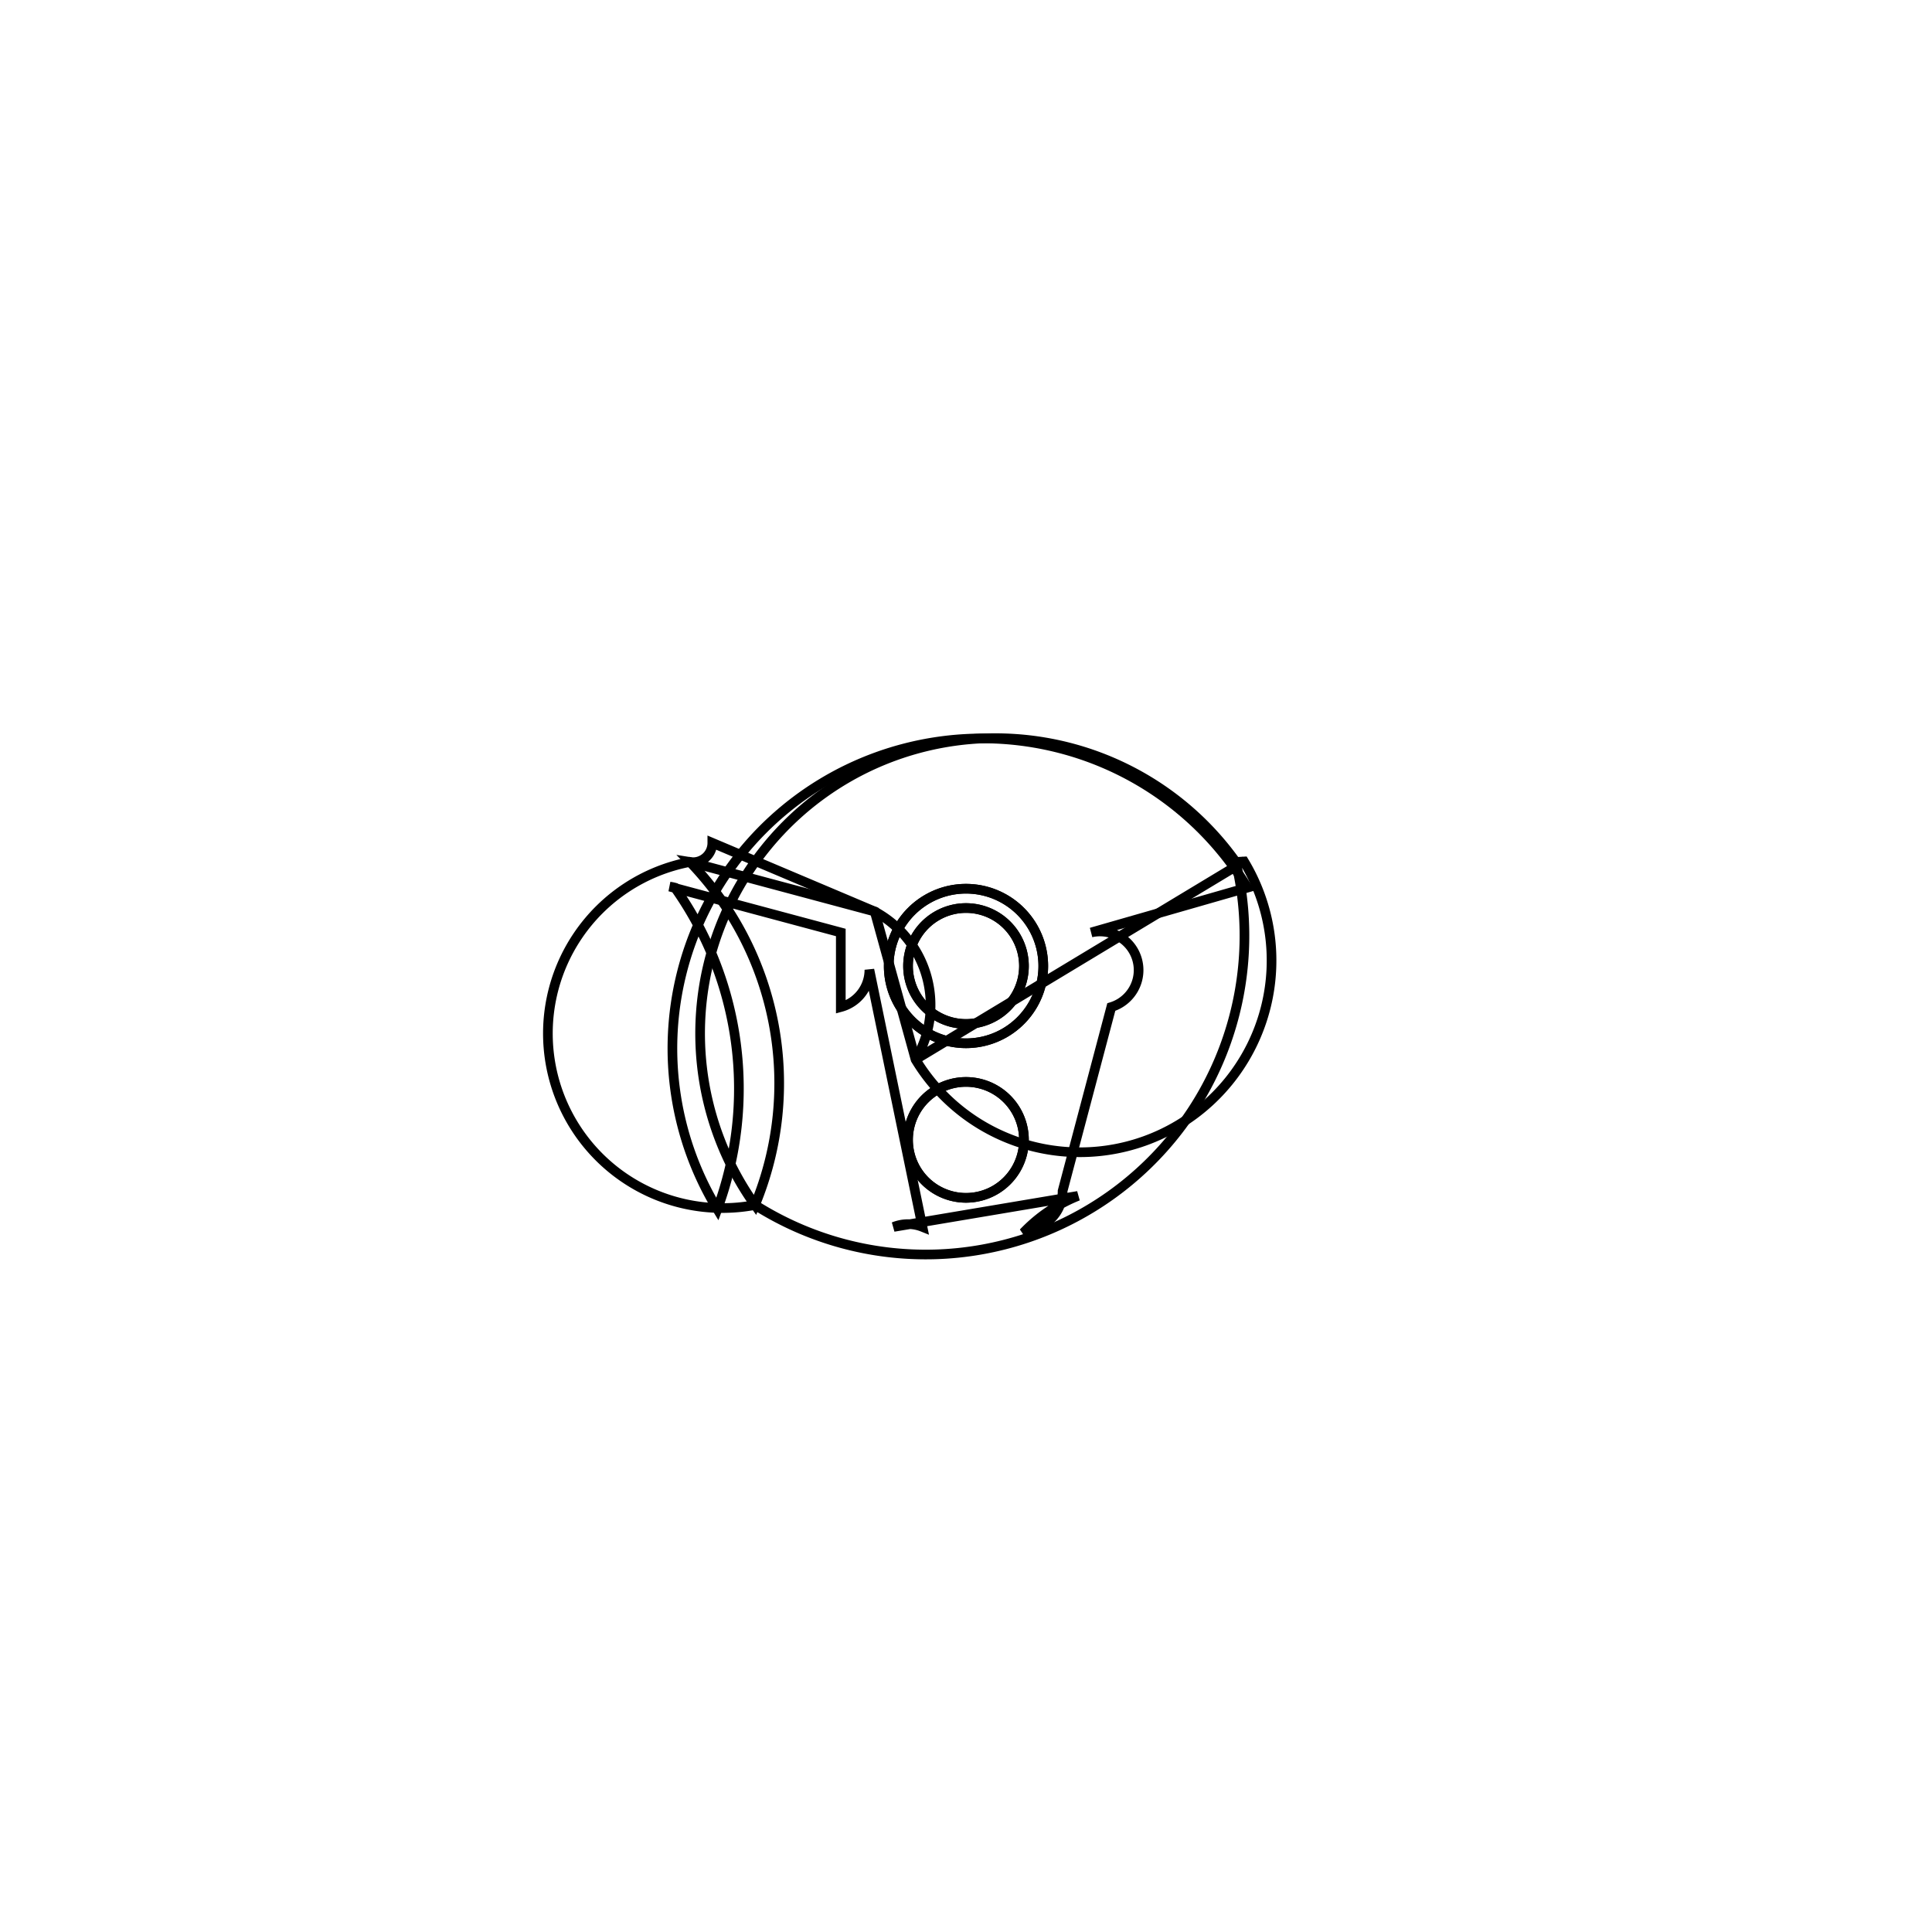 <svg version='1.1' x='0px' y='0px' viewBox='-10 -10 20 20' xmlns='http://www.w3.org/2000/svg'><style>path{stroke:black; stroke-width: 0.1; fill: transparent}</style><path d='M-2.878,-1.082,L-0.945,-0.564,A1.1,1.1,0,0,1,-0.522,0.968,L2.878,-1.082,A0.2,0.2,0,0,1,2.793,-1.077,A3.3,3.3,0,0,1,-2.184,2.474,A0.2,0.2,0,0,1,-2.858,-1.077,Z'/>
<path d='M0.6,1.8,A0.6,0.6,0,0,1,-0.6,1.8,A0.6,0.6,0,0,1,0.6,1.8,Z'/>
<path d='M-1.296,-0.347,L-3.067,-0.822,A0.4,0.4,0,0,1,-3.013,-0.811,A3.6,3.6,0,0,1,-2.574,2.517,A0.4,0.4,0,0,1,2.913,-0.811,L1.296,-0.347,A0.4,0.4,0,0,1,1.504,0.425,L1,2.329,A0.4,0.4,0,0,1,0.749,2.701,L0.594,2.762,A1.6,1.6,0,0,1,1.159,2.38,L-0.749,2.701,A0.4,0.4,0,0,1,-0.451,2.701,L-1,0.039,A0.4,0.4,0,0,1,-1.296,0.425,Z'/>
<path d='M0.8,1.1102230246251565e-15,A0.8,0.8,0,0,1,-0.8,1.2081947685569448e-15,A0.8,0.8,0,0,1,0.8,9.1427953676158e-16,Z'/>
<path d='M0.6,1.1102230246251565e-15,A0.6,0.6,0,0,1,-0.6,1.1837018325739977e-15,A0.6,0.6,0,0,1,0.6,9.63265408727474e-16,Z'/>
<path d='M0.6,1.8,A0.6,0.6,0,0,1,-0.6,1.8,A0.6,0.6,0,0,1,0.6,1.8,Z'/>
<path d='M0.6,1.1102230246251565e-15,A0.6,0.6,0,0,1,-0.6,1.1837018325739977e-15,A0.6,0.6,0,0,1,0.6,9.63265408727474e-16,Z'/>
<path d='M0.8,1.1102230246251565e-15,A0.8,0.8,0,0,1,-0.8,1.2081947685569448e-15,A0.8,0.8,0,0,1,0.8,9.1427953676158e-16,Z'/>
<path d='M-2.626,-1.275,A0.2,0.2,0,0,1,-2.858,-1.077,A3.3,3.3,0,0,1,-2.184,2.474,A0.2,0.2,0,0,1,2.793,-1.077,L2.878,-1.082,A1.1,1.1,0,0,1,-0.522,0.968,L-0.945,-0.564,Z'/></svg>